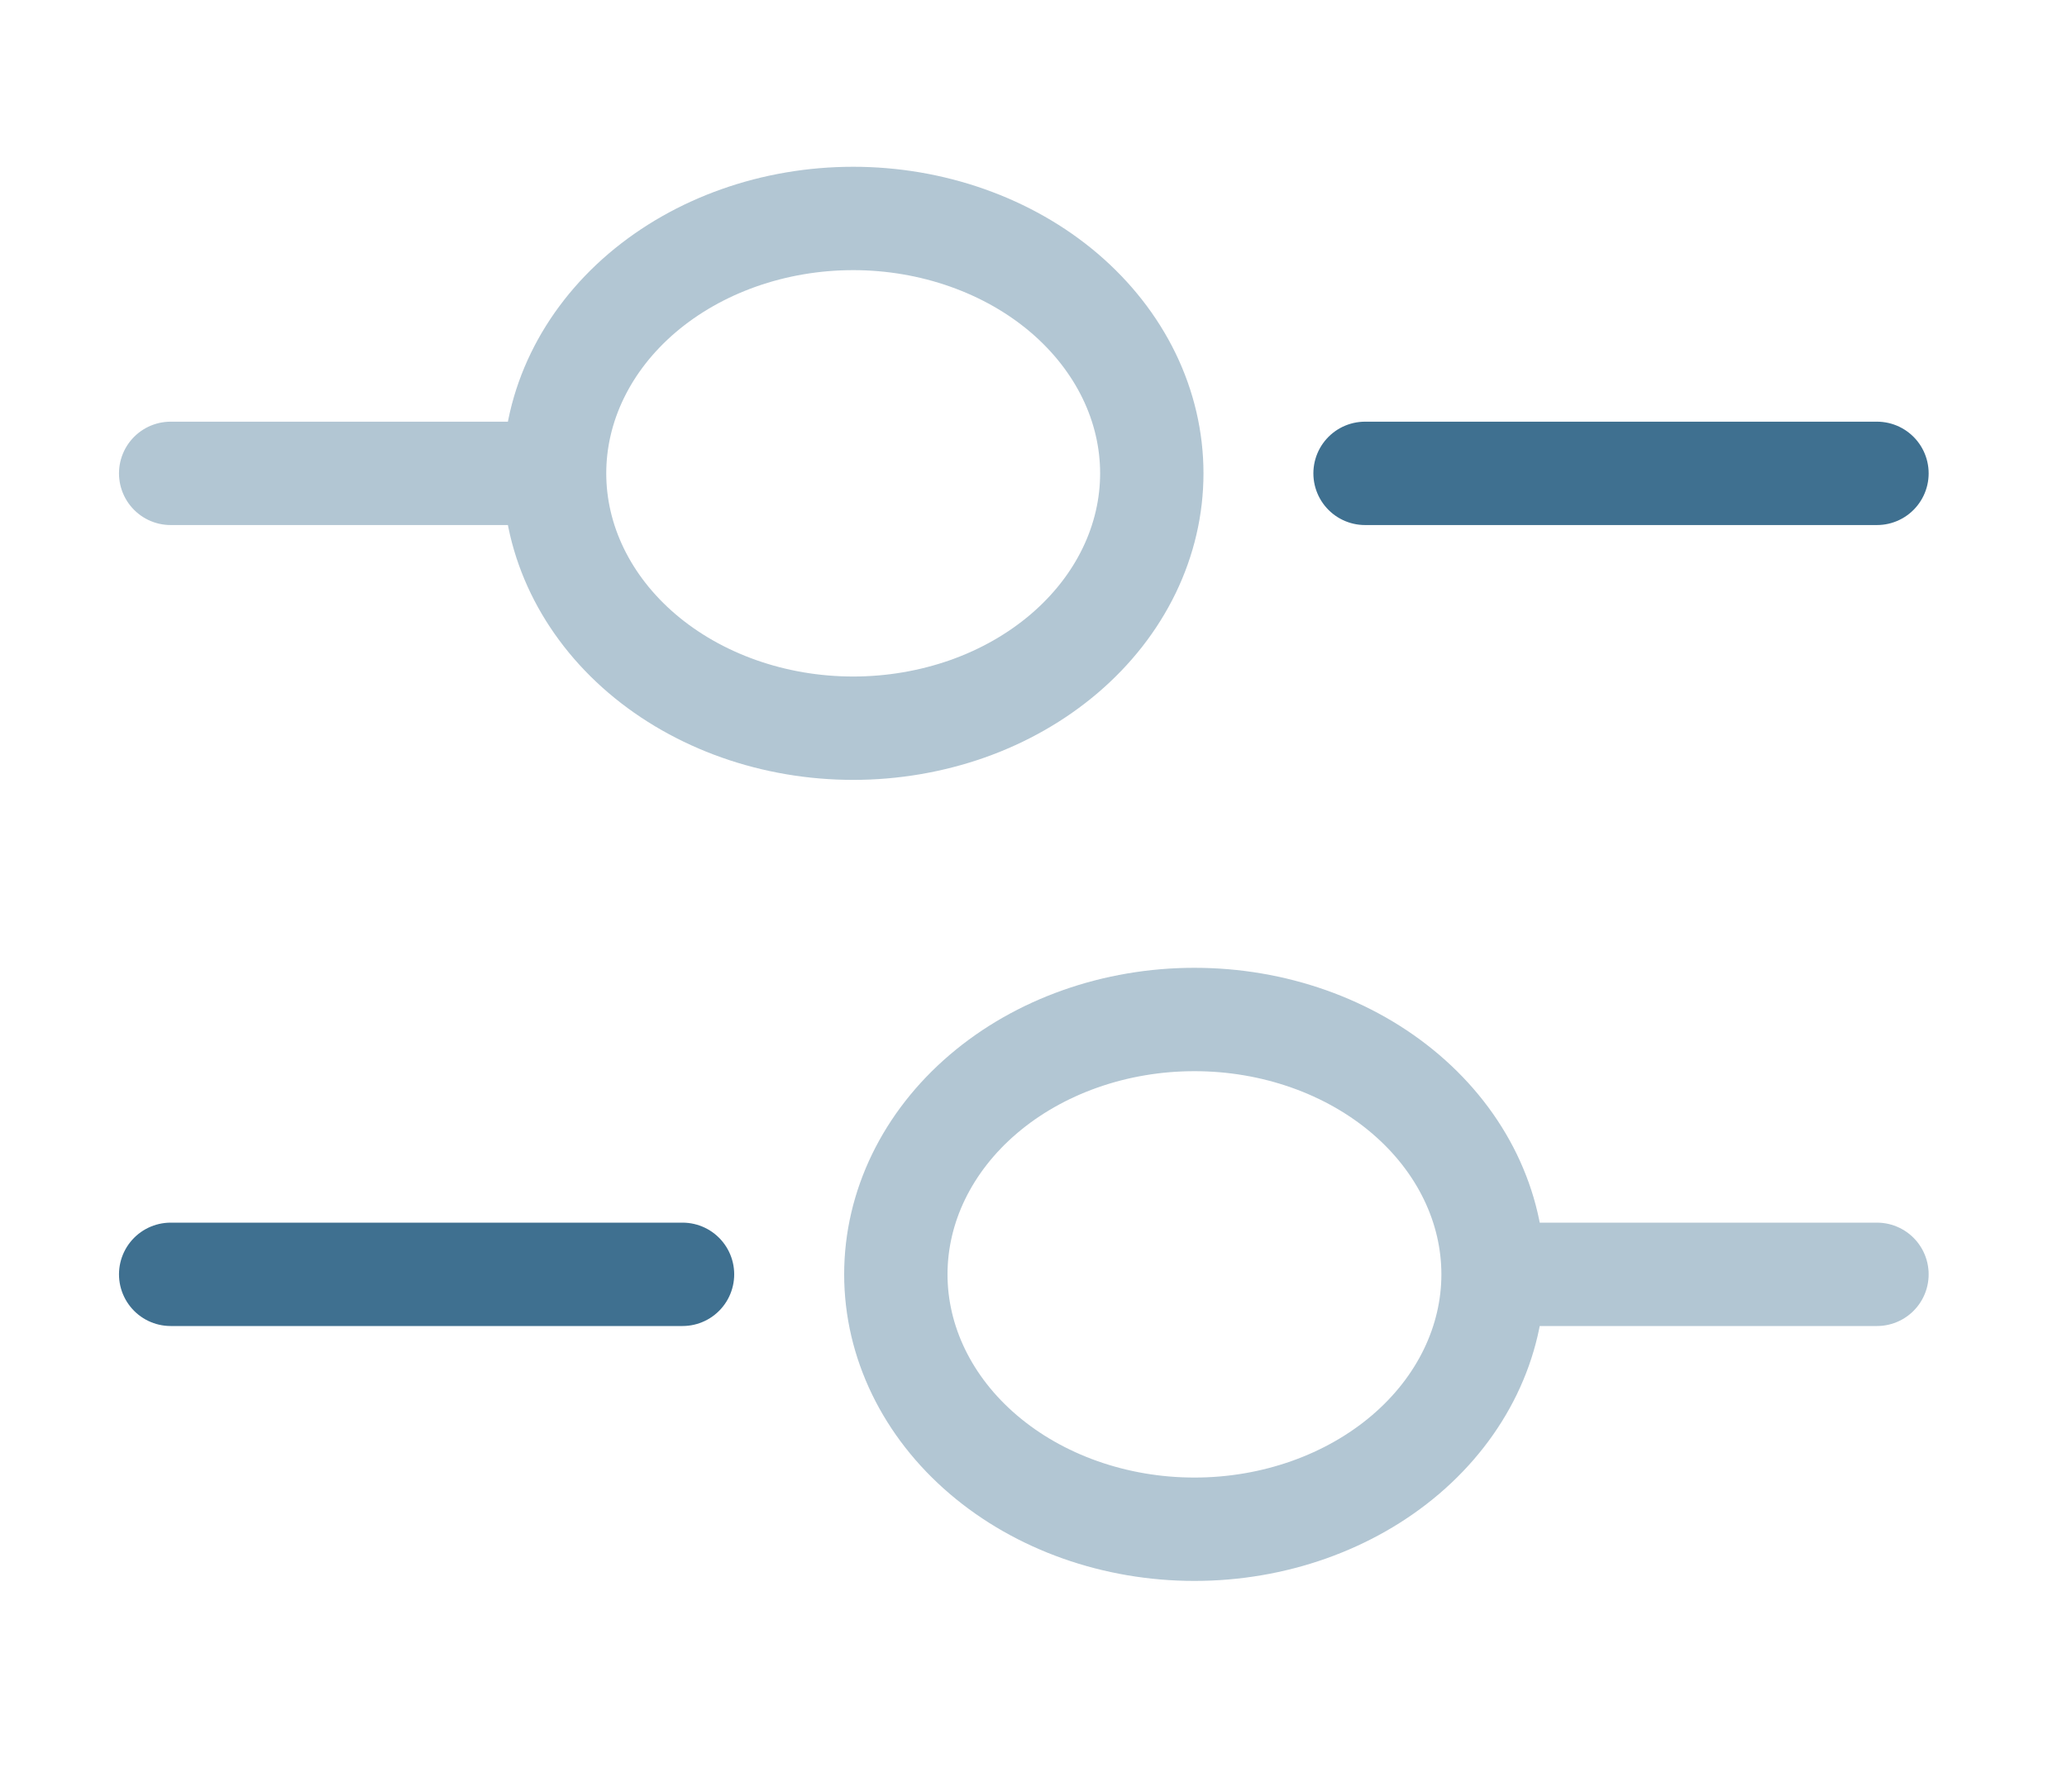 <svg width="30" height="26" viewBox="0 0 30 26" fill="none" xmlns="http://www.w3.org/2000/svg">
<path d="M27.242 6.869H19.812" stroke="#3F7090" stroke-width="1.5" stroke-miterlimit="10" stroke-linecap="round" stroke-linejoin="round"/>
<g opacity="0.4">
<path d="M7.43 6.869H2.477M12.383 10.567C12.952 10.567 13.515 10.471 14.041 10.286C14.567 10.1 15.045 9.827 15.447 9.484C15.85 9.14 16.169 8.733 16.387 8.284C16.605 7.835 16.717 7.354 16.717 6.869C16.717 6.383 16.605 5.902 16.387 5.453C16.169 5.005 15.85 4.597 15.447 4.253C15.045 3.91 14.567 3.638 14.041 3.452C13.515 3.266 12.952 3.17 12.383 3.17C11.233 3.17 10.131 3.56 9.318 4.253C8.505 4.947 8.049 5.888 8.049 6.869C8.049 7.849 8.505 8.79 9.318 9.484C10.131 10.177 11.233 10.567 12.383 10.567V10.567Z" stroke="#3F7090" stroke-width="1.5" stroke-miterlimit="10" stroke-linecap="round" stroke-linejoin="round"/>
</g>
<path d="M9.906 18.492H2.477" stroke="#3F7090" stroke-width="1.5" stroke-miterlimit="10" stroke-linecap="round" stroke-linejoin="round"/>
<g opacity="0.4">
<path d="M27.242 18.492H22.289M17.336 22.191C18.485 22.191 19.588 21.801 20.401 21.107C21.213 20.414 21.67 19.473 21.67 18.492C21.67 17.511 21.213 16.57 20.401 15.877C19.588 15.183 18.485 14.794 17.336 14.794C16.186 14.794 15.084 15.183 14.271 15.877C13.459 16.57 13.002 17.511 13.002 18.492C13.002 19.473 13.459 20.414 14.271 21.107C15.084 21.801 16.186 22.191 17.336 22.191V22.191Z" stroke="#3F7090" stroke-width="1.5" stroke-miterlimit="10" stroke-linecap="round" stroke-linejoin="round"/>
</g>
</svg>
